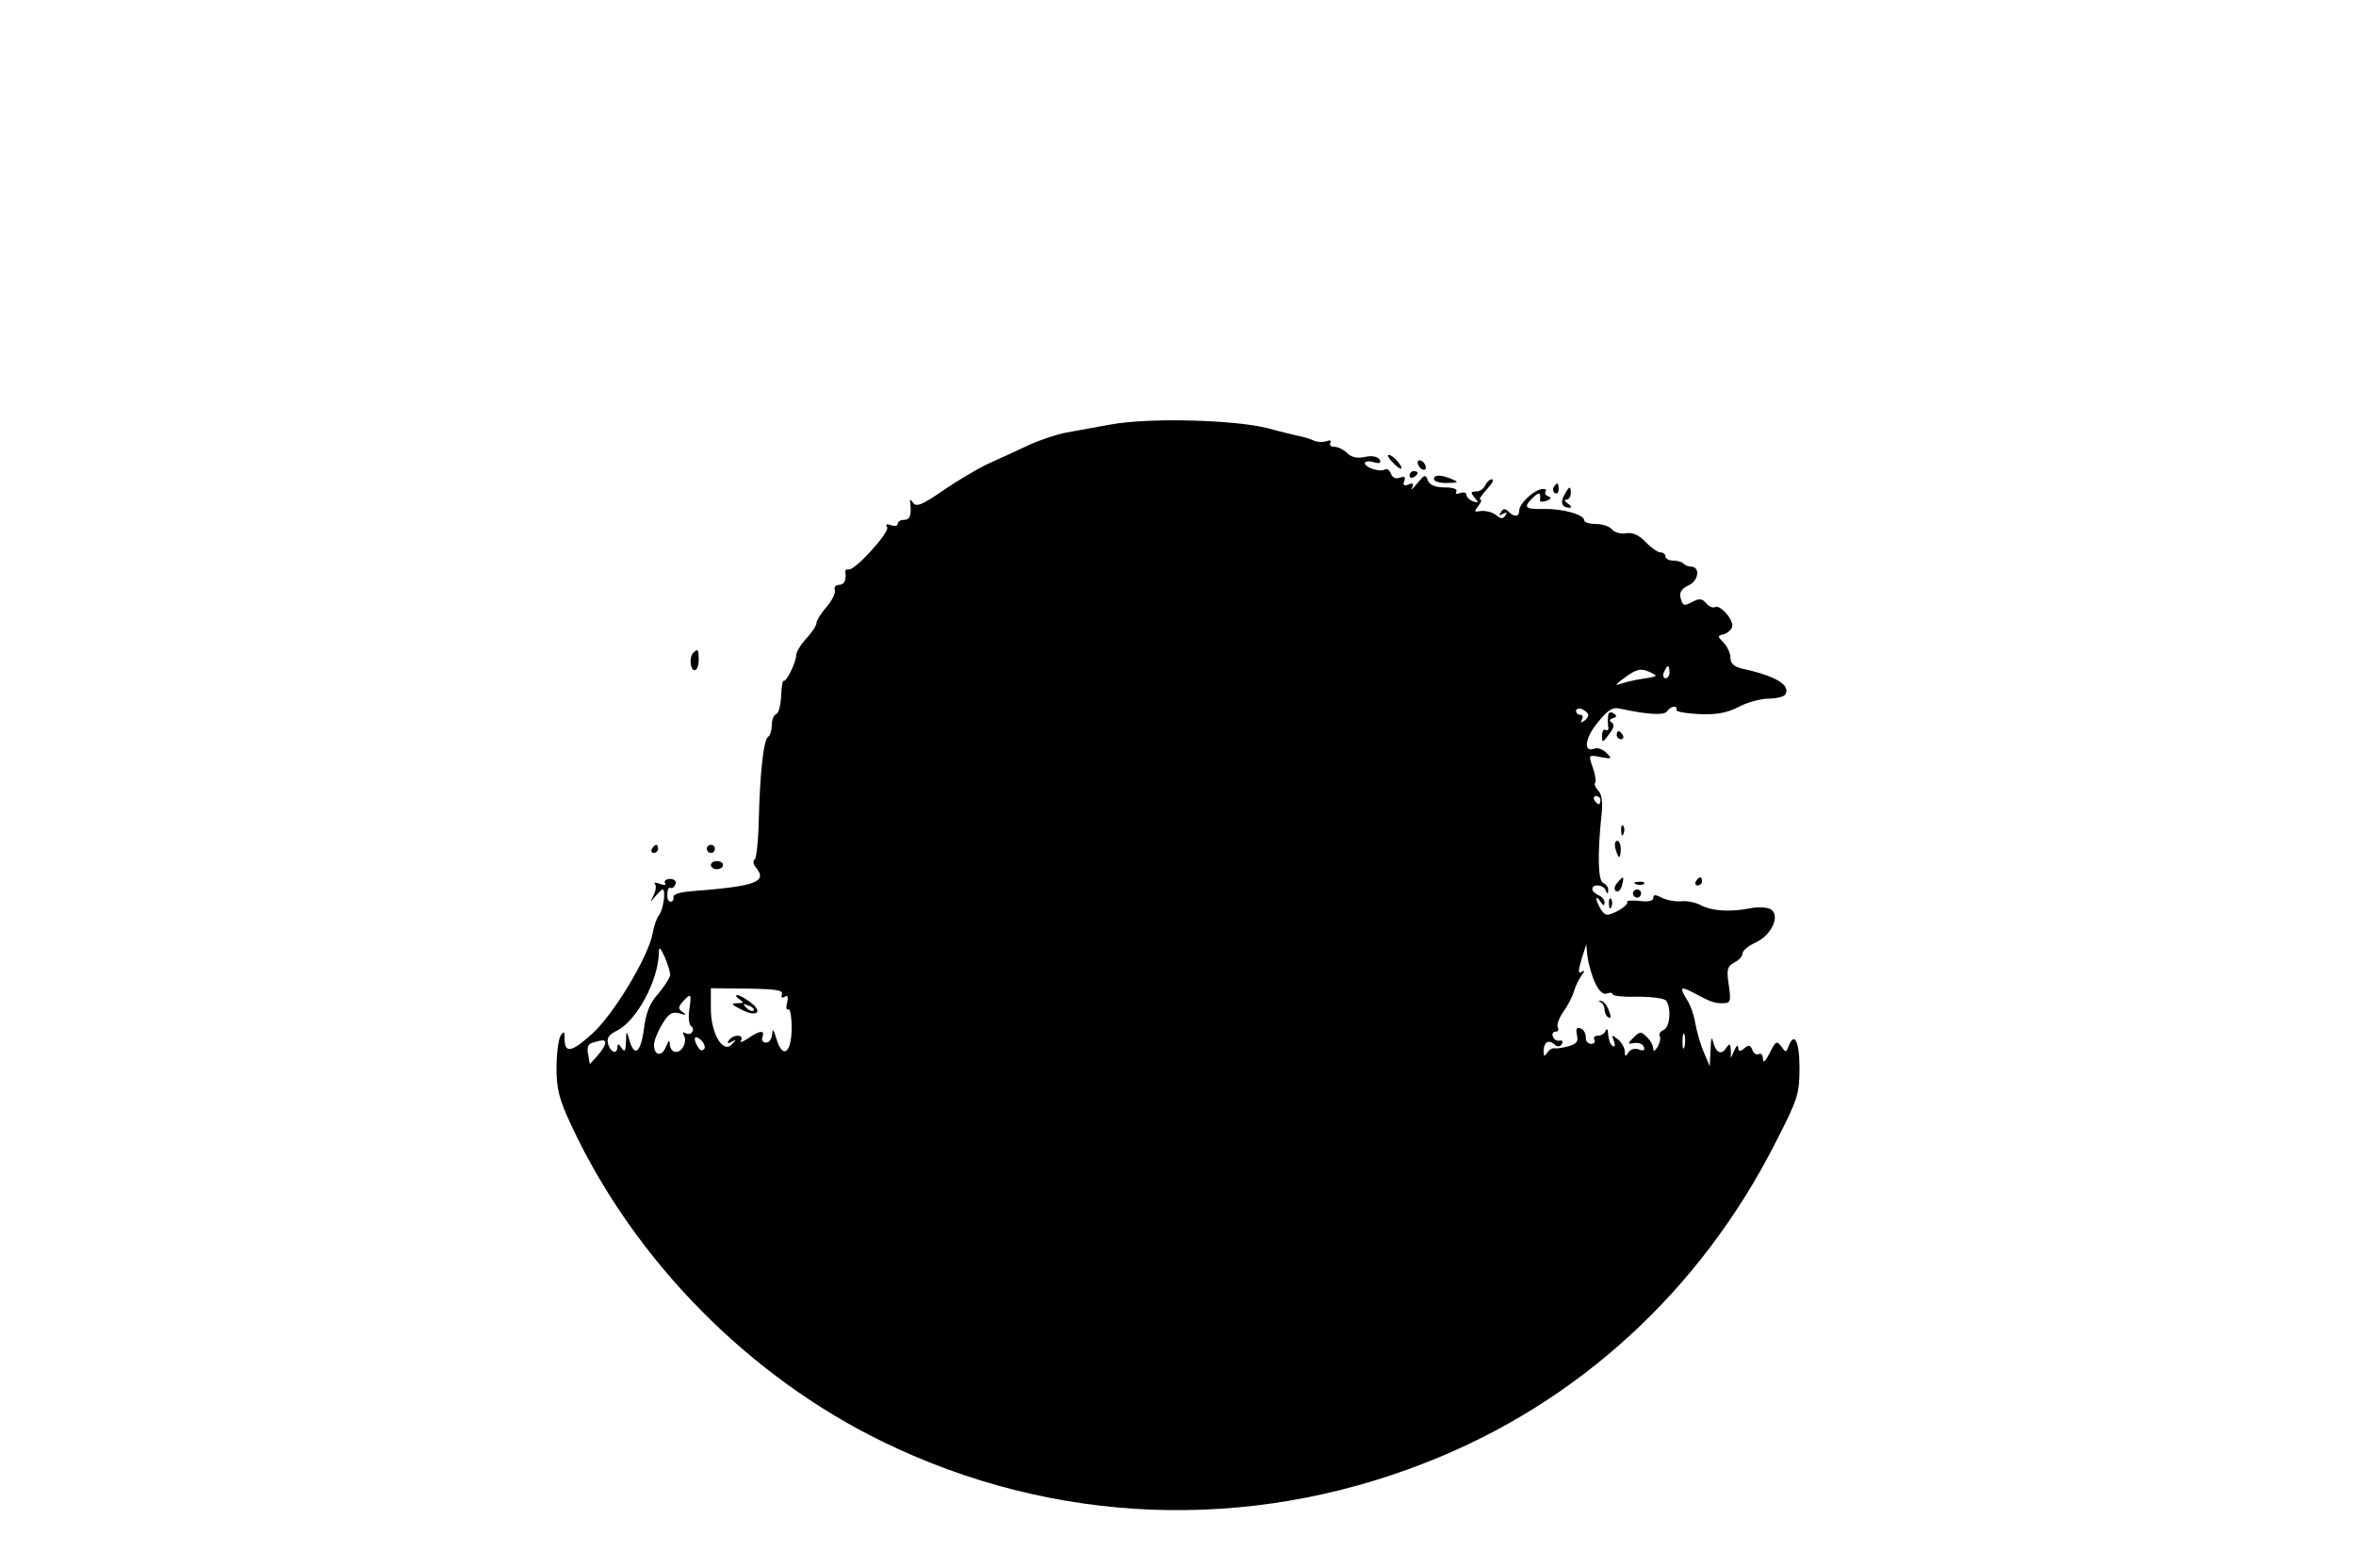 <?xml version="1.0" standalone="no"?>
<!DOCTYPE svg PUBLIC "-//W3C//DTD SVG 20010904//EN"
 "http://www.w3.org/TR/2001/REC-SVG-20010904/DTD/svg10.dtd">
<svg version="1.0" xmlns="http://www.w3.org/2000/svg"
 width="580pt" height="386pt" viewBox="0 0 580 386"
 preserveAspectRatio="xMidYMid meet">

<g transform="translate(0,386) scale(0.1,-0.1)"
fill="#000000" stroke="none">
<path d="M2735 2815 c-38 -7 -88 -16 -110 -20 -22 -4 -65 -18 -95 -32 -30 -14
-75 -35 -100 -46 -25 -12 -74 -41 -109 -65 -50 -35 -66 -41 -73 -30 -7 10 -9
10 -7 -2 3 -29 -1 -40 -16 -40 -8 0 -15 -4 -15 -10 0 -5 -7 -6 -17 -3 -10 4
-14 2 -9 -5 7 -12 -80 -108 -95 -104 -5 1 -8 -1 -8 -5 3 -21 -2 -33 -16 -33
-8 0 -12 -6 -10 -12 3 -7 -6 -26 -20 -42 -14 -16 -25 -34 -25 -40 0 -6 -11
-23 -25 -38 -14 -15 -25 -34 -25 -41 0 -18 -25 -68 -31 -63 -2 2 -5 -14 -6
-37 -1 -23 -6 -43 -12 -45 -6 -2 -11 -14 -11 -27 0 -13 -4 -26 -9 -29 -11 -7
-20 -86 -23 -204 -1 -51 -6 -96 -10 -98 -5 -3 -4 -12 3 -20 29 -35 0 -46 -156
-58 -30 -2 -49 -8 -47 -15 1 -6 -2 -11 -7 -11 -6 0 -9 9 -8 19 0 11 4 18 8 15
4 -2 9 2 12 9 3 7 -3 13 -13 13 -10 0 -16 -5 -13 -10 4 -6 -1 -6 -13 -2 -10 4
-15 4 -12 0 4 -4 3 -16 -3 -28 -9 -19 -9 -19 4 -3 8 9 16 17 18 17 9 0 2 -49
-8 -62 -6 -7 -13 -27 -16 -45 -11 -59 -96 -200 -149 -248 -52 -47 -68 -49 -68
-12 0 18 -2 19 -10 7 -5 -8 -10 -44 -10 -79 0 -52 6 -77 38 -145 156 -332 437
-616 766 -776 421 -205 899 -223 1336 -51 374 146 677 424 862 790 54 105 58
118 58 182 0 66 -13 90 -27 53 -6 -16 -7 -16 -18 0 -11 14 -14 13 -28 -16 -11
-21 -17 -27 -17 -15 0 10 -5 15 -10 12 -6 -3 -13 1 -16 10 -5 12 -9 13 -20 4
-11 -9 -14 -8 -15 2 0 8 -4 5 -9 -6 l-9 -20 0 20 c-1 15 -3 17 -10 7 -12 -20
-25 -16 -33 10 -4 18 -6 14 -7 -17 l-2 -40 -14 33 c-8 18 -17 49 -21 70 -3 20
-12 47 -20 59 -19 31 -18 35 9 22 48 -26 57 -29 78 -29 19 0 21 4 15 44 -6 39
-4 46 13 56 12 6 21 16 21 23 0 7 15 19 33 27 38 18 60 65 37 81 -8 5 -31 7
-50 3 -51 -10 -95 -7 -122 7 -13 7 -35 12 -50 10 -15 -1 -36 3 -47 9 -16 8
-21 8 -21 -1 0 -7 -13 -10 -34 -7 -19 2 -33 1 -30 -3 2 -4 -9 -14 -24 -22 -26
-13 -30 -12 -41 4 -6 10 -11 22 -11 26 0 5 5 1 10 -7 7 -10 10 -11 10 -2 0 7
-7 15 -15 18 -8 4 -15 10 -15 15 0 14 28 11 33 -3 4 -10 6 -10 6 0 1 7 -5 15
-12 18 -13 5 -15 68 -4 172 3 28 0 48 -9 56 -7 8 -10 16 -7 19 3 3 0 20 -6 38
-11 31 -11 31 20 25 27 -5 29 -4 14 10 -8 9 -22 14 -29 11 -29 -11 -25 25 7
64 26 32 37 39 57 34 64 -14 108 -17 114 -6 4 6 12 11 17 11 6 0 8 -3 6 -7 -3
-5 21 -9 53 -11 44 -2 69 2 99 17 22 12 56 21 75 21 19 0 38 5 41 10 14 23
-23 46 -107 64 -20 5 -28 13 -28 27 0 11 -8 28 -17 37 -15 15 -15 17 -1 20 9
2 19 10 22 18 6 16 -30 58 -43 49 -5 -2 -14 2 -21 10 -9 11 -17 12 -30 5 -25
-13 -27 -13 -33 9 -3 13 3 22 20 30 25 11 29 46 6 46 -6 0 -15 3 -19 8 -4 4
-16 7 -26 7 -10 0 -18 5 -18 10 0 6 -6 10 -12 10 -7 0 -24 12 -37 26 -17 17
-32 24 -48 21 -12 -2 -28 2 -34 9 -6 8 -24 14 -40 14 -16 0 -29 4 -29 9 0 14
-52 29 -101 28 -46 -1 -50 4 -24 29 14 14 19 11 16 -8 0 -4 7 -4 16 -1 11 4
13 8 5 11 -7 2 -10 7 -7 12 3 5 -1 7 -9 6 -21 -3 -56 -36 -56 -53 0 -16 -12
-17 -27 -2 -8 8 -13 7 -18 -2 -6 -8 -4 -10 5 -4 9 5 11 4 6 -4 -6 -9 -11 -9
-23 1 -9 7 -25 11 -37 10 -17 -3 -18 -2 -7 12 7 9 10 16 5 16 -4 0 3 11 16 25
13 14 19 25 13 25 -6 0 -13 -7 -17 -15 -3 -8 -13 -15 -22 -15 -14 0 -14 -3 -4
-15 11 -13 10 -14 -4 -9 -9 3 -16 11 -16 16 0 6 -7 7 -16 4 -8 -3 -12 -2 -9 4
4 6 -8 10 -28 10 -24 0 -37 6 -42 17 -6 16 -8 15 -26 -7 -12 -14 -17 -19 -13
-11 5 11 3 13 -9 8 -11 -4 -14 -2 -10 9 4 10 0 12 -11 8 -10 -4 -18 0 -22 10
-3 9 -10 13 -15 10 -12 -7 -49 5 -49 16 0 4 10 6 22 2 15 -4 19 -2 14 7 -5 7
-19 10 -36 6 -18 -4 -33 -1 -43 9 -9 9 -23 16 -32 16 -9 0 -13 4 -10 10 3 6
-1 7 -9 4 -9 -3 -24 -3 -33 2 -10 4 -25 9 -33 10 -8 2 -44 10 -80 20 -85 21
-293 26 -385 9z m1310 -626 c-22 -3 -49 -10 -60 -14 -11 -4 -4 3 15 17 29 21
39 23 60 14 23 -11 23 -11 -15 -17z m65 16 c0 -8 -4 -15 -10 -15 -5 0 -7 7 -4
15 4 8 8 15 10 15 2 0 4 -7 4 -15z m-200 -105 c0 -5 -5 -12 -12 -16 -7 -4 -8
-3 -4 4 4 7 2 12 -3 12 -6 0 -11 4 -11 10 0 5 7 7 15 4 8 -4 15 -10 15 -14z
m30 -210 c0 -5 -2 -10 -4 -10 -3 0 -8 5 -11 10 -3 6 -1 10 4 10 6 0 11 -4 11
-10z m-2290 -429 c0 -7 -13 -28 -29 -47 -22 -24 -31 -48 -36 -89 -8 -58 -24
-69 -36 -24 -7 23 -7 22 -8 -6 -1 -23 -3 -27 -11 -15 -6 10 -10 11 -10 3 0
-20 -17 -15 -23 7 -4 14 2 23 21 32 49 24 103 124 104 193 0 15 3 13 14 -10 7
-16 13 -36 14 -44z m2276 -19 c10 -22 21 -32 30 -28 8 3 14 2 14 -2 0 -4 28
-7 63 -6 34 0 65 -4 69 -10 13 -19 9 -66 -7 -72 -8 -4 -12 -10 -9 -15 3 -5 0
-17 -5 -26 -7 -11 -11 -13 -11 -5 0 7 -7 21 -16 29 -14 14 -17 14 -32 -1 -16
-16 -16 -17 2 -14 10 2 21 -3 23 -10 3 -8 -1 -10 -12 -6 -10 4 -21 1 -26 -7
-7 -11 -9 -11 -9 2 0 9 -8 23 -17 30 -15 12 -16 12 -10 -4 4 -11 3 -16 -3 -12
-6 3 -10 16 -11 28 0 12 -3 16 -6 10 -2 -7 -11 -13 -19 -13 -9 0 -12 -4 -9
-10 3 -5 0 -10 -8 -10 -8 0 -14 7 -13 16 0 9 -5 19 -13 22 -10 3 -12 -1 -9
-16 4 -16 0 -22 -21 -28 -14 -4 -30 -6 -35 -5 -5 1 -13 -4 -17 -11 -7 -10 -9
-9 -9 3 0 22 11 31 26 18 8 -7 14 -7 19 1 4 6 1 9 -6 8 -6 -2 -14 3 -16 10 -3
6 0 12 7 12 6 0 8 5 5 10 -3 6 2 22 13 38 11 15 23 38 27 52 4 14 13 31 19 39
8 11 8 13 -1 8 -8 -5 -8 2 0 30 l12 38 3 -30 c2 -16 10 -45 18 -63z m-2001
-30 c-3 -8 0 -10 7 -6 7 5 9 0 6 -14 -4 -12 -2 -20 3 -17 4 3 8 -18 8 -48 -1
-62 -23 -75 -38 -23 -7 22 -9 25 -10 10 -1 -11 -7 -21 -15 -21 -8 0 -12 6 -9
14 7 18 -8 16 -36 -4 -14 -9 -21 -11 -17 -5 4 7 1 12 -8 12 -8 0 -18 -5 -22
-12 -5 -7 -2 -8 7 -3 12 7 12 6 1 -6 -22 -24 -52 26 -52 87 l0 51 90 -1 c70
-1 89 -4 85 -14z m-228 -37 c-3 -19 -1 -37 4 -41 5 -3 7 -10 3 -15 -3 -5 -10
-6 -16 -3 -6 4 -8 2 -5 -4 10 -15 -3 -42 -19 -42 -8 0 -14 8 -15 18 0 13 -3
11 -10 -6 -10 -25 -29 -21 -29 6 0 9 9 32 20 50 16 27 25 32 43 27 16 -5 18
-4 8 3 -12 8 -12 12 0 26 20 22 22 20 16 -19z m2450 -92 c-3 -10 -5 -4 -5 12
0 17 2 24 5 18 2 -7 2 -21 0 -30z m-2413 -5 c-4 -6 -10 -5 -15 3 -14 22 -10
33 6 19 8 -7 12 -17 9 -22z m-244 14 c0 -5 -8 -19 -19 -31 l-19 -21 -4 24 c-4
17 0 26 11 29 27 8 31 7 31 -1z"/>
<path d="M3940 1393 c5 -2 10 -11 10 -18 0 -8 4 -17 10 -20 6 -4 7 2 1 16 -4
13 -13 24 -20 25 -6 1 -7 0 -1 -3z"/>
<path d="M1820 1400 c12 -8 12 -10 -5 -10 -16 0 -15 -3 9 -15 37 -20 56 -8 25
16 -13 10 -28 19 -34 19 -5 0 -3 -5 5 -10z m35 -28 c-3 -3 -11 0 -18 7 -9 10
-8 11 6 5 10 -3 15 -9 12 -12z"/>
<path d="M3428 2722 c9 -10 19 -17 21 -16 6 5 -20 34 -30 34 -5 0 -1 -8 9 -18z"/>
<path d="M3490 2721 c0 -5 5 -13 10 -16 6 -3 10 -2 10 4 0 5 -4 13 -10 16 -5
3 -10 2 -10 -4z"/>
<path d="M3470 2689 c0 -5 5 -7 10 -4 6 3 10 8 10 11 0 2 -4 4 -10 4 -5 0 -10
-5 -10 -11z"/>
<path d="M3530 2680 c0 -5 15 -10 33 -9 27 0 29 2 12 9 -28 12 -45 12 -45 0z"/>
<path d="M3825 2661 c-3 -5 -2 -12 3 -15 5 -3 9 1 9 9 0 17 -3 19 -12 6z"/>
<path d="M3851 2641 c-11 -19 -5 -31 13 -31 6 0 4 5 -4 10 -8 5 -10 10 -4 10
6 0 11 7 11 15 0 20 -4 19 -16 -4z"/>
<path d="M1707 2253 c-11 -10 -8 -43 3 -43 6 0 10 11 10 25 0 26 -2 29 -13 18z"/>
<path d="M3959 2098 c-1 -7 -1 -19 0 -27 2 -7 -1 -11 -6 -8 -5 3 -9 -3 -9 -14
0 -19 1 -18 17 3 12 15 14 25 7 29 -7 4 -6 8 3 11 10 3 10 6 1 12 -7 4 -13 2
-13 -6z"/>
<path d="M3980 2050 c0 -5 5 -10 11 -10 5 0 7 5 4 10 -3 6 -8 10 -11 10 -2 0
-4 -4 -4 -10z"/>
<path d="M3991 1814 c0 -11 3 -14 6 -6 3 7 2 16 -1 19 -3 4 -6 -2 -5 -13z"/>
<path d="M3977 1770 c3 -11 7 -20 9 -20 2 0 4 9 4 20 0 11 -4 20 -9 20 -5 0
-7 -9 -4 -20z"/>
<path d="M1605 1770 c-3 -5 -1 -10 4 -10 6 0 11 5 11 10 0 6 -2 10 -4 10 -3 0
-8 -4 -11 -10z"/>
<path d="M1740 1770 c0 -5 5 -10 10 -10 6 0 10 5 10 10 0 6 -4 10 -10 10 -5 0
-10 -4 -10 -10z"/>
<path d="M1750 1730 c0 -5 7 -10 15 -10 8 0 15 5 15 10 0 6 -7 10 -15 10 -8 0
-15 -4 -15 -10z"/>
<path d="M3981 1686 c-7 -8 -8 -17 -3 -20 6 -3 12 3 15 14 6 24 4 25 -12 6z"/>
<path d="M4175 1690 c-3 -5 -1 -10 4 -10 6 0 11 5 11 10 0 6 -2 10 -4 10 -3 0
-8 -4 -11 -10z"/>
<path d="M4028 1683 c7 -3 16 -2 19 1 4 3 -2 6 -13 5 -11 0 -14 -3 -6 -6z"/>
<path d="M4020 1660 c0 -5 5 -10 10 -10 6 0 10 5 10 10 0 6 -4 10 -10 10 -5 0
-10 -4 -10 -10z"/>
<path d="M3961 1634 c0 -11 3 -14 6 -6 3 7 2 16 -1 19 -3 4 -6 -2 -5 -13z"/>
</g>
</svg>
